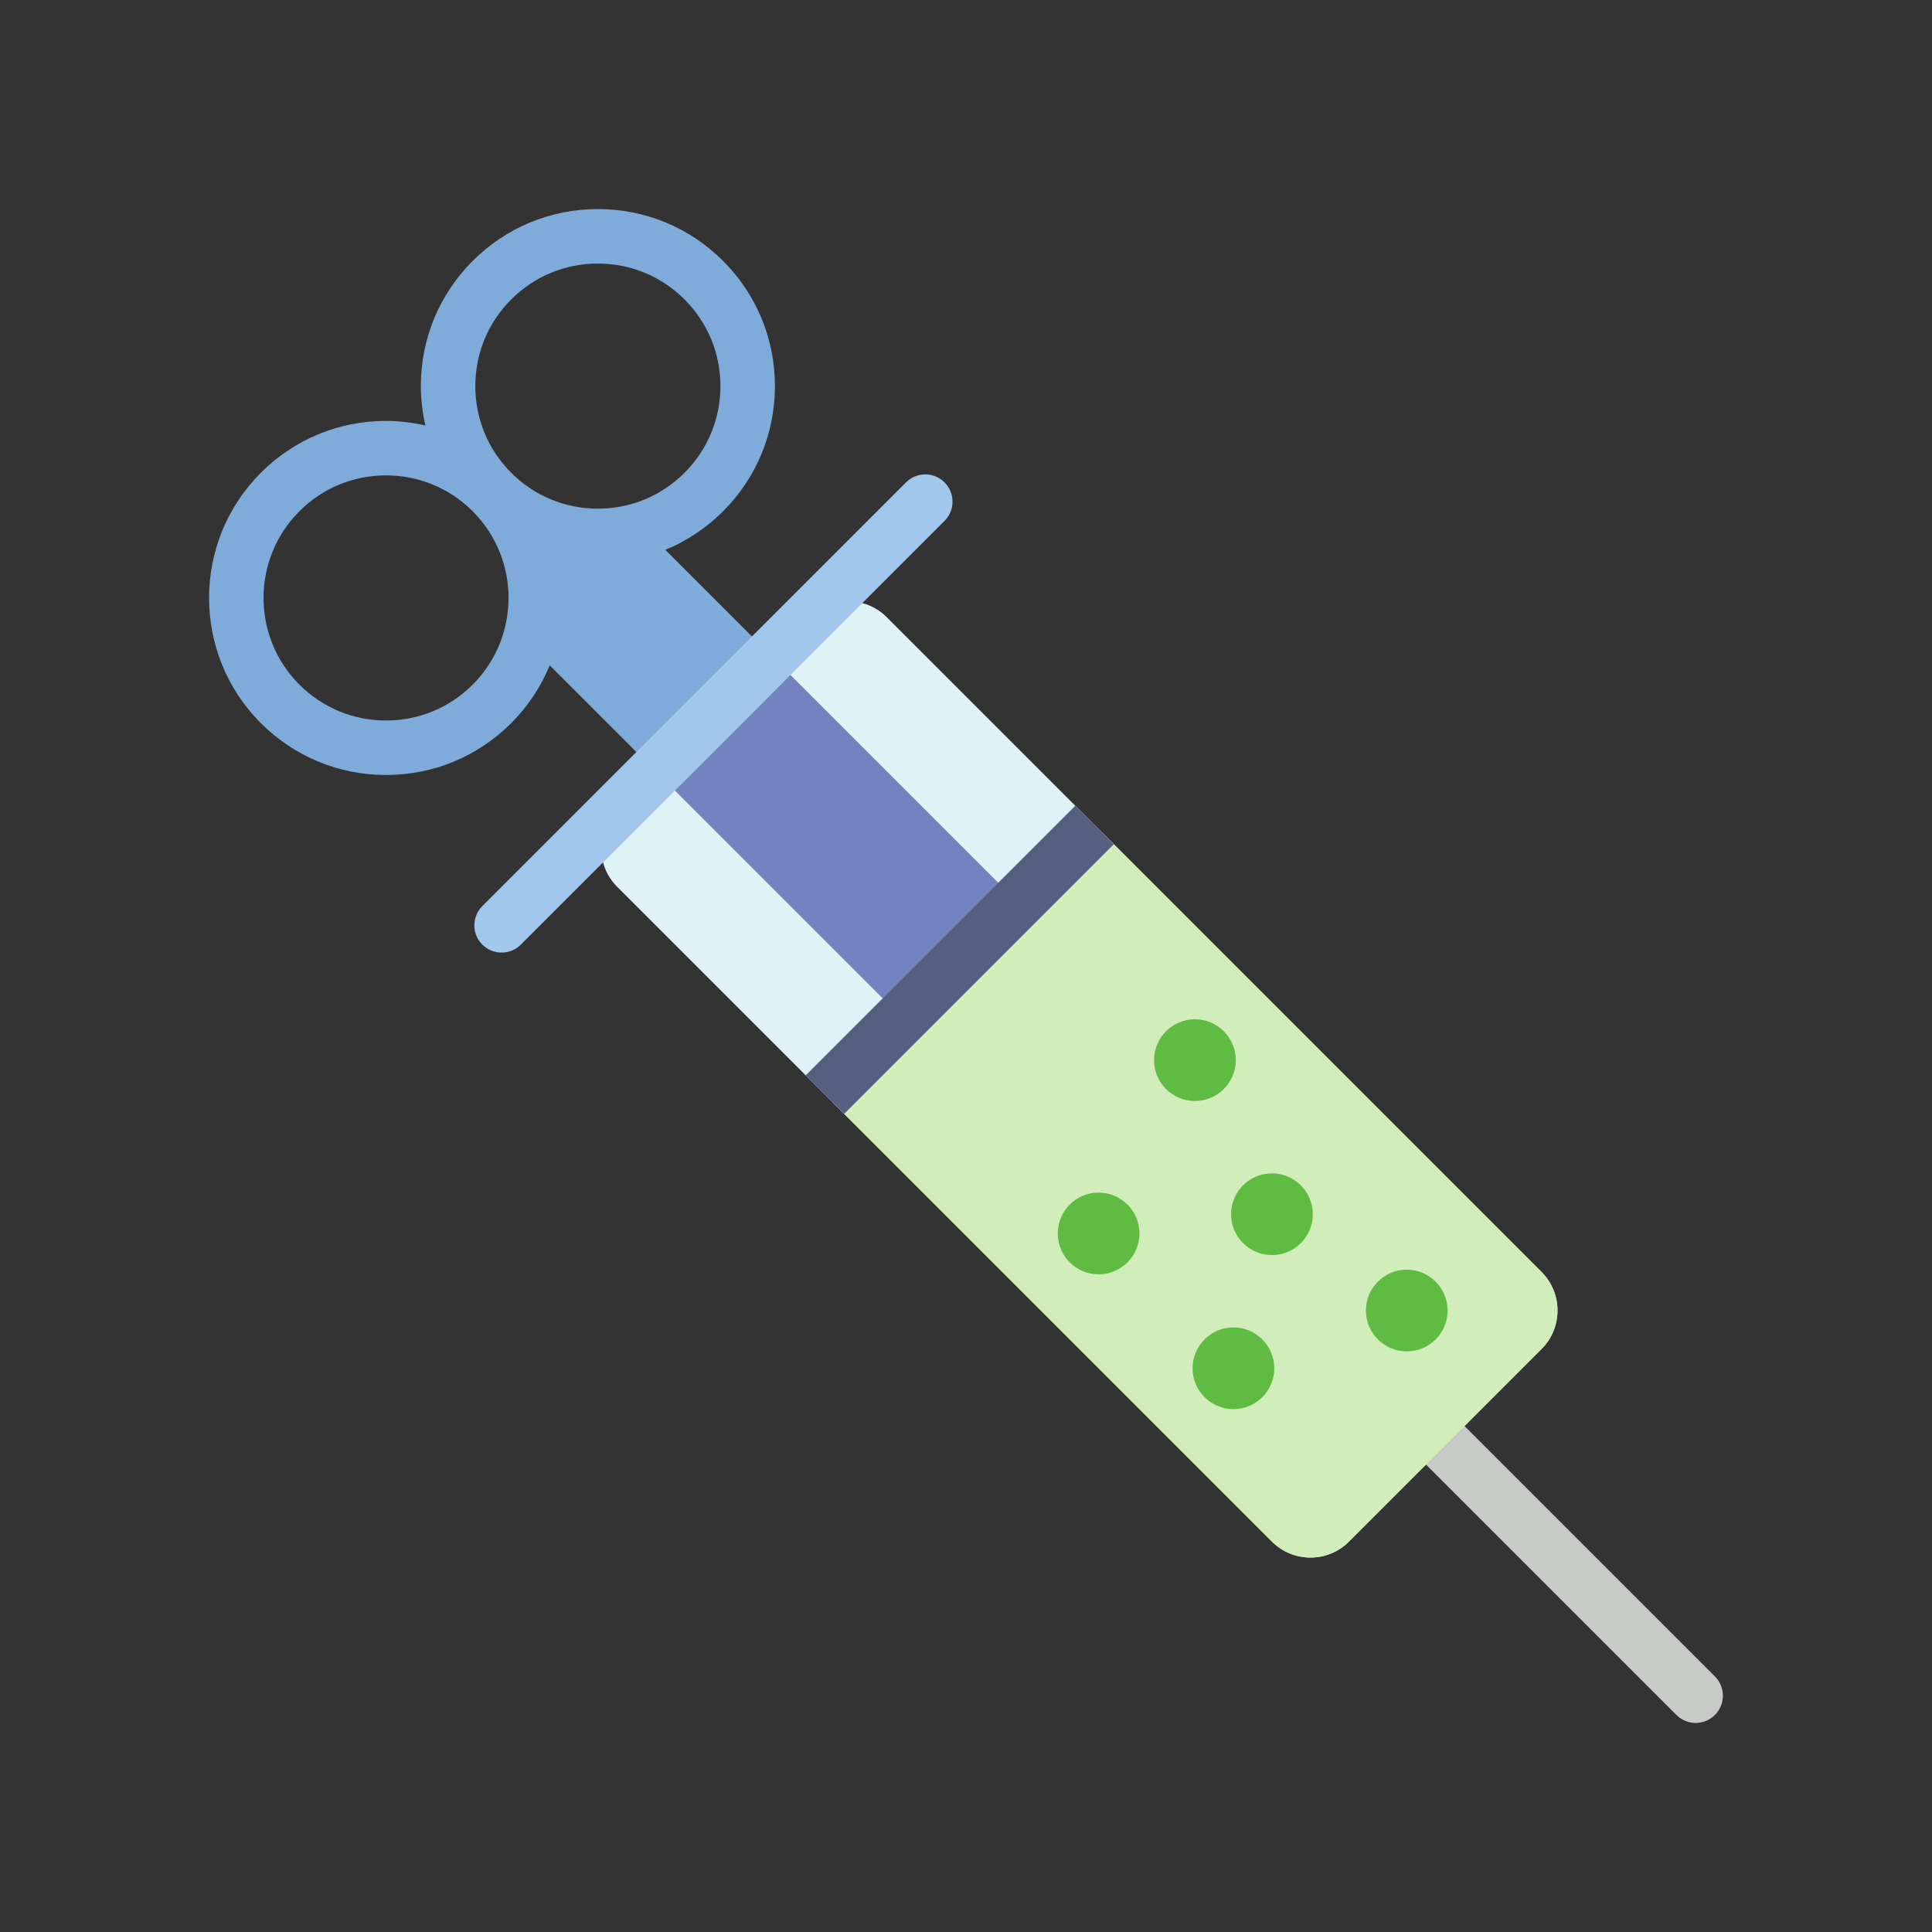 <svg width="1035" height="1035" viewBox="0 0 1035 1035" fill="none" xmlns="http://www.w3.org/2000/svg">
<rect x="0" y="0" width="1035" height="1035" fill="#333333" stroke="none"/>
<path d="M908.383 923C904.648 923 900.912 921.57 898.067 918.725L763.949 784.606C758.244 778.901 758.244 769.68 763.949 763.975C769.654 758.27 778.875 758.27 784.58 763.975L918.699 898.094C924.404 903.799 924.404 913.02 918.699 918.725C915.839 921.57 912.104 923 908.383 923Z" fill="#C7CAC7"/>
<path d="M825.829 722.712L722.686 825.854C711.276 837.264 692.79 837.264 681.394 825.854L330.632 475.092C319.222 463.682 319.222 445.195 330.632 433.8L433.774 330.658C445.184 319.248 463.671 319.248 475.066 330.658L825.829 681.42C837.224 692.816 837.224 711.302 825.829 722.712Z" fill="#DFF2F8"/>
<path d="M413.144 351.286L351.241 413.188L485.364 547.311L547.267 485.409L413.144 351.286Z" fill="#7383BF"/>
<path d="M825.829 681.42L590.334 445.925L445.899 590.359L681.38 825.84C692.79 837.25 711.277 837.25 722.672 825.84L825.814 722.698C837.224 711.302 837.224 692.816 825.829 681.42Z" fill="#D1EDB9"/>
<path d="M387.361 273.899C405.279 255.982 415.142 232.17 415.142 206.84C415.142 181.511 405.264 157.684 387.361 139.781C369.444 121.863 345.631 112 320.287 112C294.943 112 271.145 121.863 253.228 139.781C235.325 157.684 225.447 181.496 225.447 206.84C225.447 214.033 226.323 221.066 227.869 227.924C221.041 226.363 213.993 225.487 206.8 225.487C181.47 225.487 157.658 235.351 139.741 253.268C102.753 290.241 102.753 350.414 139.741 387.387C157.658 405.304 181.456 415.167 206.8 415.167C232.144 415.167 255.956 405.304 273.859 387.387C282.993 378.253 289.865 367.689 294.476 356.425L351.234 413.183L413.143 351.274L356.429 294.56C367.868 289.862 378.359 282.902 387.361 273.899ZM254.629 206.84C254.629 189.302 261.457 172.814 273.859 160.412C286.261 148.01 302.749 141.182 320.287 141.182C337.825 141.182 354.313 148.01 366.715 160.412C379.117 172.814 385.946 189.302 385.946 206.84C385.946 224.378 379.117 240.866 366.715 253.268C354.313 265.67 337.84 272.499 320.287 272.499C302.734 272.499 286.261 265.67 273.859 253.268C261.457 240.866 254.629 224.378 254.629 206.84ZM253.228 366.755C240.826 379.157 224.338 385.986 206.8 385.986C189.262 385.986 172.774 379.157 160.372 366.755C134.78 341.148 134.78 299.506 160.372 273.899C172.774 261.497 189.262 254.669 206.8 254.669C224.338 254.669 240.826 261.497 253.228 273.899C278.835 299.506 278.835 341.148 253.228 366.755Z" fill="#7FABDA"/>
<path d="M588.539 682.675C600.626 682.675 610.425 672.876 610.425 660.789C610.425 648.702 600.626 638.903 588.539 638.903C576.451 638.903 566.652 648.702 566.652 660.789C566.652 672.876 576.451 682.675 588.539 682.675Z" fill="#60BB42"/>
<path d="M660.763 754.899C672.851 754.899 682.649 745.101 682.649 733.013C682.649 720.926 672.851 711.127 660.763 711.127C648.676 711.127 638.877 720.926 638.877 733.013C638.877 745.101 648.676 754.899 660.763 754.899Z" fill="#60BB42"/>
<path d="M640.132 589.819C652.22 589.819 662.018 580.02 662.018 567.933C662.018 555.846 652.22 546.047 640.132 546.047C628.045 546.047 618.246 555.846 618.246 567.933C618.246 580.02 628.045 589.819 640.132 589.819Z" fill="#60BB42"/>
<path d="M681.394 672.359C693.481 672.359 703.28 662.561 703.28 650.473C703.28 638.386 693.481 628.587 681.394 628.587C669.307 628.587 659.508 638.386 659.508 650.473C659.508 662.561 669.307 672.359 681.394 672.359Z" fill="#60BB42"/>
<path d="M753.619 723.953C765.706 723.953 775.505 714.154 775.505 702.066C775.505 689.979 765.706 680.18 753.619 680.18C741.531 680.18 731.732 689.979 731.732 702.066C731.732 714.154 741.531 723.953 753.619 723.953Z" fill="#60BB42"/>
<path d="M268.709 510.314C264.973 510.314 261.238 508.884 258.393 506.039C252.688 500.334 252.688 491.113 258.393 485.408L485.367 258.419C491.072 252.714 500.294 252.714 505.999 258.419C511.704 264.124 511.704 273.345 505.999 279.05L279.024 506.039C276.179 508.884 272.444 510.314 268.709 510.314Z" fill="#A1C8EC"/>
<path d="M452.247 596.719L596.688 452.279L576.053 431.645L431.613 576.085L452.247 596.719Z" fill="#556080"/>
</svg>
